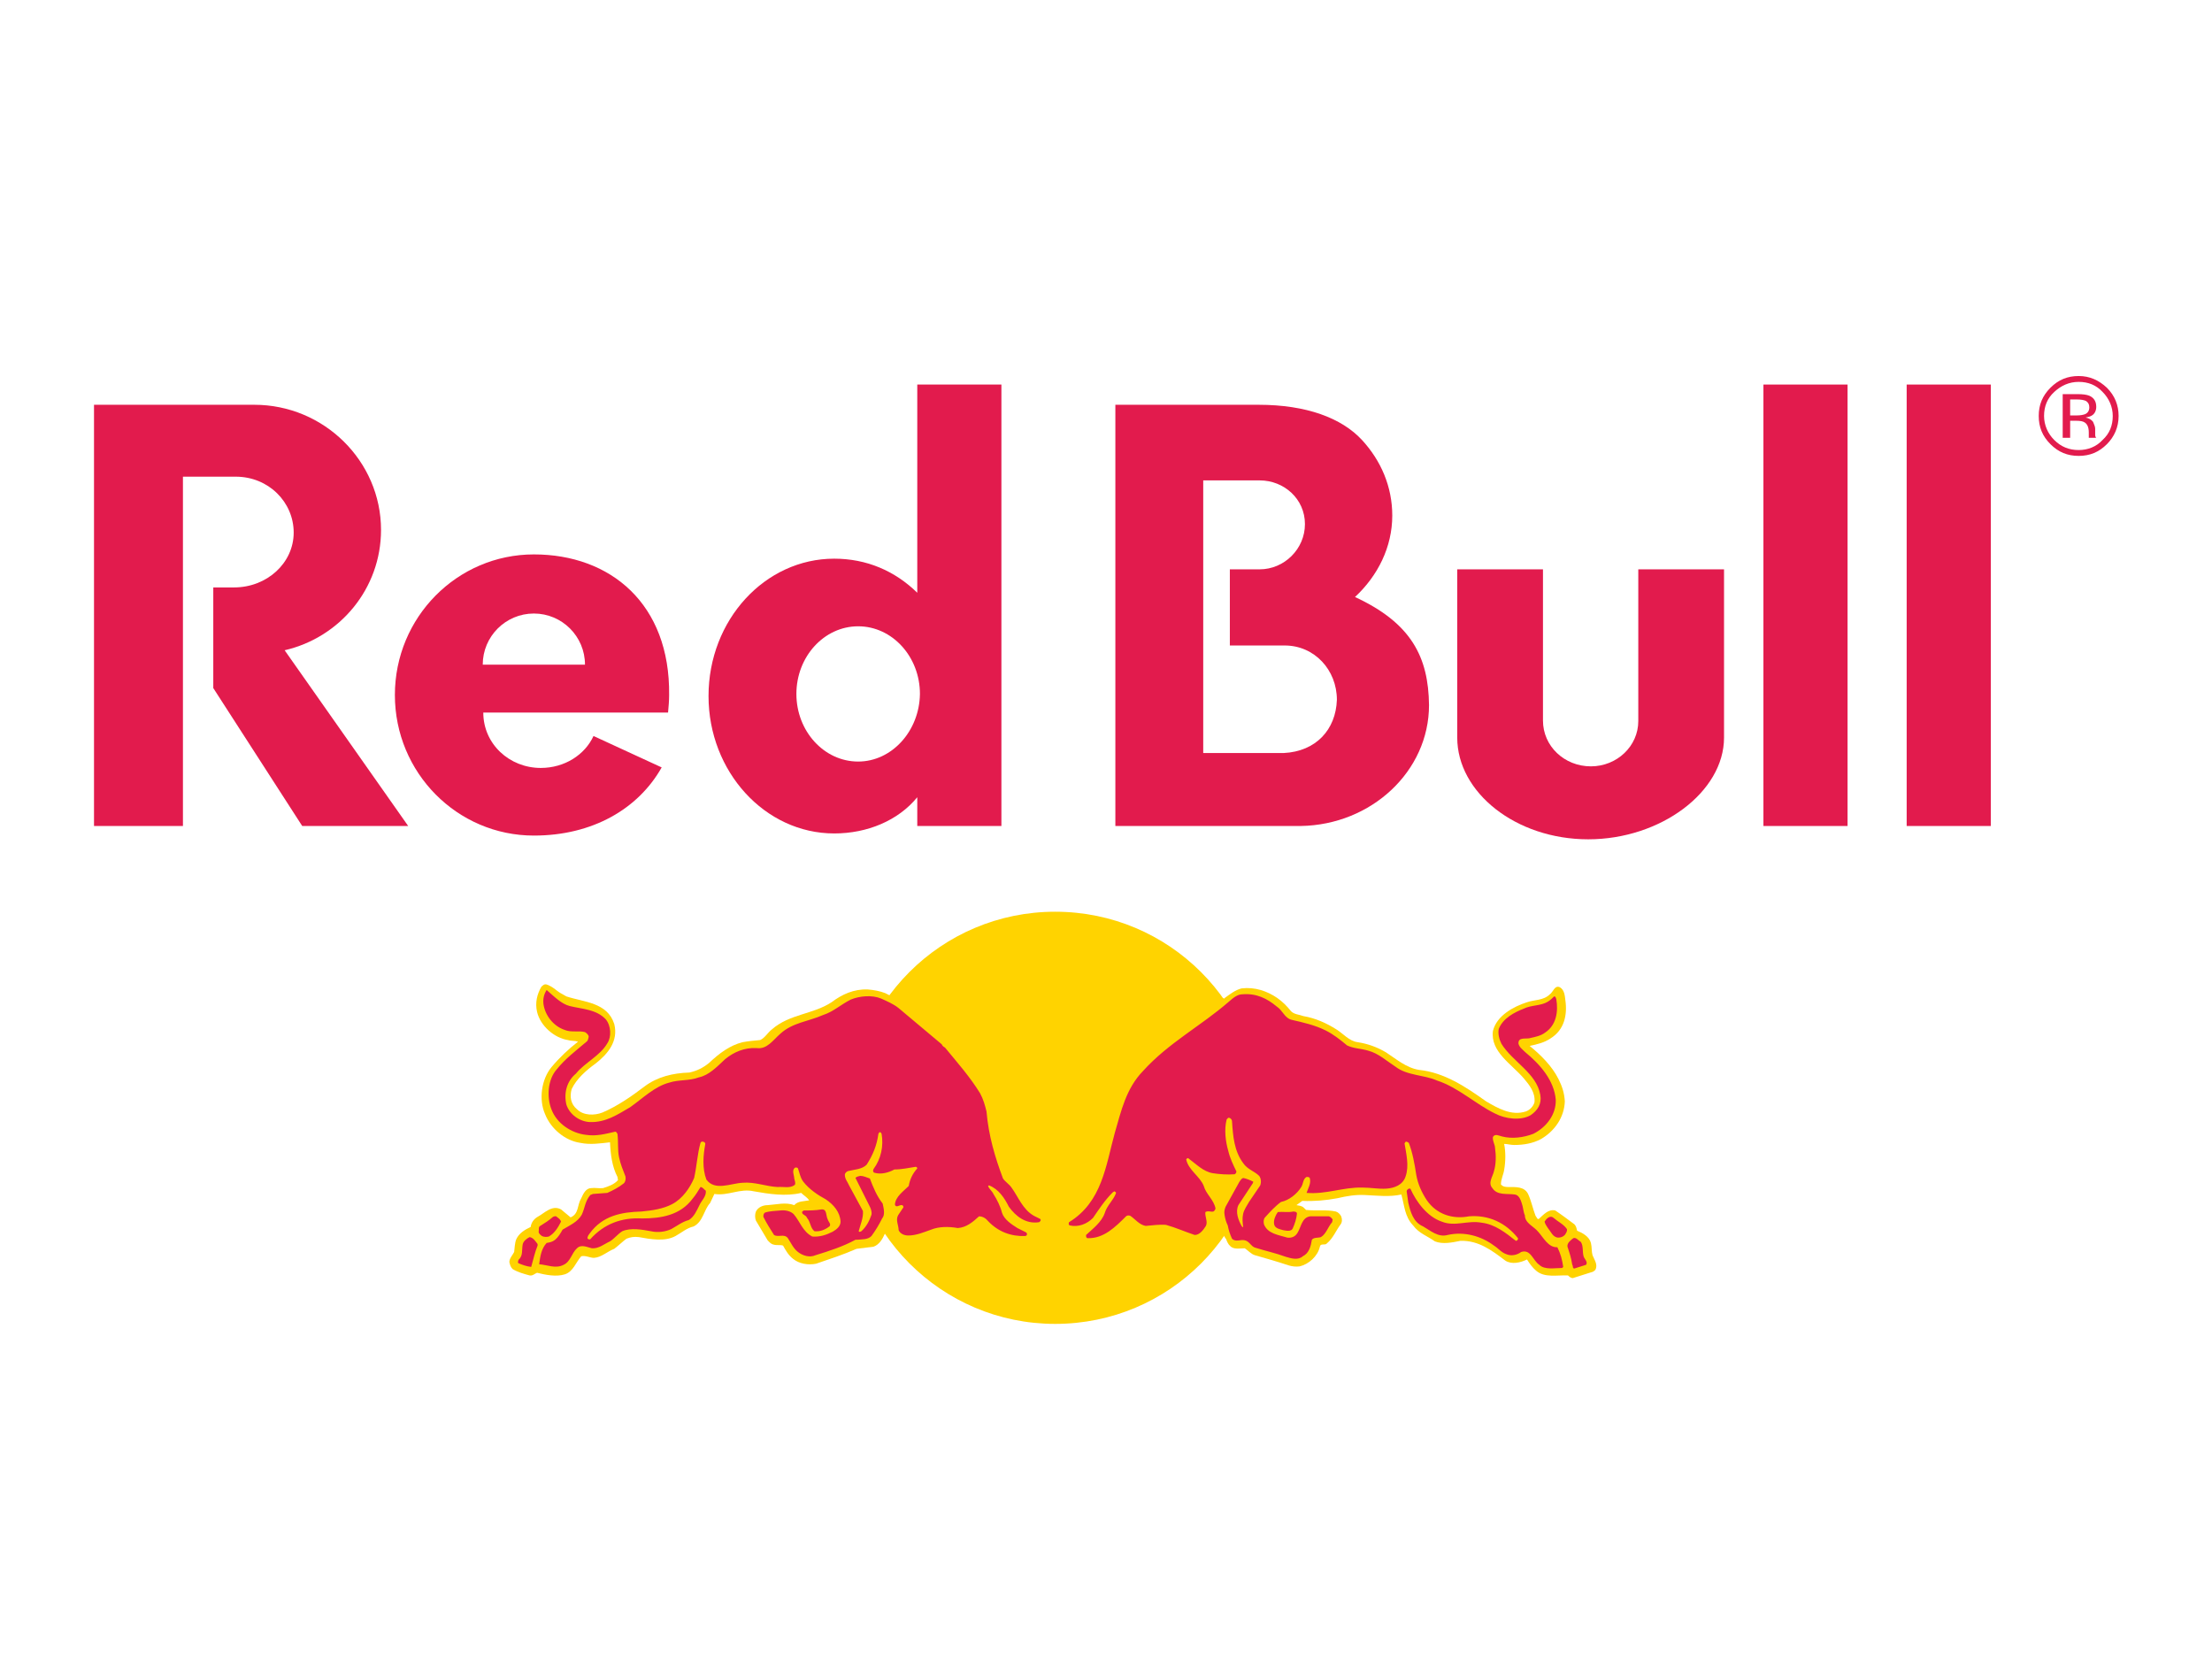 <?xml version="1.0" encoding="utf-8"?>
<!-- Generator: Adobe Illustrator 14.0.0, SVG Export Plug-In . SVG Version: 6.00 Build 43363)  -->
<!DOCTYPE svg PUBLIC "-//W3C//DTD SVG 1.1//EN" "http://www.w3.org/Graphics/SVG/1.1/DTD/svg11.dtd">
<svg version="1.1" id="redbull" xmlns="http://www.w3.org/2000/svg" xmlns:xlink="http://www.w3.org/1999/xlink" x="0px" y="0px"
	 width="400px" height="300px" viewBox="1500.79 2684.645 400 300" enable-background="new 1500.79 2684.645 400 300"
	 xml:space="preserve">
<path fill="#E21B4D" d="M1779.808,2787.597h-15.503v30.429c0,9.918,10.592,18.393,23.688,18.393c13.098,0,24.557-8.57,24.557-18.393
	v-30.429h-15.505v27.444c0,4.525-3.851,8.185-8.57,8.185c-4.813,0-8.666-3.66-8.666-8.282V2787.597z"/>
<path fill="#E21B4D" d="M1533.871,2770.841v63.169h-16.081v-76.169h28.984c12.615,0,22.918,10.208,22.918,22.629
	c0,10.593-7.415,19.451-17.43,21.763l22.341,31.777h-19.163l-16.082-24.94v-18.2h3.756c5.97,0,10.784-4.429,10.784-9.917
	c0-5.489-4.525-10.112-10.496-10.112H1533.871z"/>
<path fill="#E21B4D" d="M1681.876,2834.011v-79.828h-15.214v37.65c-4.044-3.948-9.148-6.162-15.022-6.162
	c-12.519,0-22.726,11.074-22.726,24.844c0,13.674,10.208,24.844,22.726,24.844c5.97,0,11.555-2.311,15.022-6.548v5.2H1681.876
	L1681.876,2834.011z M1655.973,2822.358c-6.163,0-11.17-5.488-11.17-12.229c0-6.741,5.007-12.23,11.17-12.23
	c6.163,0,11.17,5.489,11.17,12.23C1667.046,2816.87,1662.04,2822.358,1655.973,2822.358"/>
<path fill="#E21B4D" d="M1745.816,2792.604c4.141-3.852,6.74-9.053,6.74-14.733c0-5.2-2.023-9.919-5.489-13.674
	c-3.658-3.948-10.014-6.355-18.681-6.355h-25.903v76.169h33.511c12.807-0.192,23.207-9.919,23.207-21.858
	C1759.104,2803.485,1756.023,2797.322,1745.816,2792.604 M1732.912,2820.818h-14.54v-49.302h10.207c4.43,0,8.186,3.37,8.186,7.896
	c0,4.526-3.756,8.186-8.186,8.186h-5.393v13.771h9.918c5.393,0,9.438,4.429,9.438,9.821
	C1742.35,2816.582,1738.786,2820.529,1732.912,2820.818"/>
<path fill="#E21B4D" d="M1588.085,2804.833c0-5.104,4.141-9.244,9.244-9.244c5.104,0,9.244,4.141,9.244,9.244H1588.085z
	 M1621.596,2813.5c0.097-1.06,0.193-2.119,0.193-3.178c0.193-16.467-10.592-25.422-24.459-25.422s-25.133,11.363-25.133,25.422
	c0,14.059,11.267,25.422,25.133,25.422c10.592,0,18.874-4.814,23.111-12.326l-12.326-5.682c-1.541,3.371-5.2,5.778-9.533,5.778
	c-5.681,0-10.399-4.334-10.399-10.015C1588.567,2813.5,1621.596,2813.5,1621.596,2813.5"/>
<rect x="1819.674" y="2754.183" fill="#E21B4D" width="15.214" height="79.828"/>
<rect x="1845.577" y="2754.183" fill="#E21B4D" width="15.214" height="79.828"/>
<path fill="#FFD300" d="M1654.336,2886.78c0-20.606,16.66-37.266,37.266-37.266c20.606,0,37.266,16.659,37.266,37.266
	s-16.66,37.266-37.266,37.266C1670.996,2924.046,1654.336,2907.291,1654.336,2886.78"/>
<path fill="#FFD300" d="M1661.654,2864.633c0.578,0.288,1.155,0.577,1.829,0.962c2.794,1.927,4.623,3.563,8.86,7.126
	c1.251,1.252,2.696,3.275,3.755,4.526c2.312,2.889,3.949,4.911,4.237,7.317c0.674,4.814,1.348,7.512,3.178,12.423
	c0.191,0.481,0.962,1.155,1.444,1.733c1.155,1.444,1.637,3.755,3.755,5.008c1.155,0.674,1.349,0.77,1.733,1.059
	c0.578,0.48-0.385,2.215-3.37,1.83c1.541,0.77,1.349,2.504-0.867,2.6c-4.333,0.193-7.03-2.312-7.607-2.986
	c-0.29-0.287-1.156,0.867-2.697,1.445c-1.541,0.771-3.659,0-5.296,0.29c-1.54,0.287-3.563,1.251-5.199,1.348
	c-2.889,0.097-3.274-1.927-3.274-3.66c0-0.386,0-0.673,0-0.771c-0.289,1.061-1.348,2.889-1.348,2.889
	c-0.386,0.867-0.964,1.927-2.022,2.312l-3.082,0.386c-2.408,1.059-4.814,1.829-7.319,2.695c-1.444,0.289-3.081,0-4.14-0.866
	c-0.867-0.675-1.348-1.54-1.83-2.407c-0.481-0.192-1.155,0-1.734-0.192c-0.481-0.097-0.77-0.481-1.059-0.771l-2.119-3.563
	c-0.192-0.481-0.192-1.155,0-1.636c0.385-0.771,1.252-1.156,2.119-1.156c1.541-0.097,3.274-0.578,4.815,0
	c0.674-0.771,1.733-0.674,2.696-0.867c-0.385-0.577-0.963-0.866-1.445-1.348c-2.792,0.674-5.874,0.192-8.57-0.289
	c-2.504-0.577-4.622,0.867-7.126,0.481l-0.771,1.637c-1.156,1.251-1.252,3.37-2.984,4.237c-1.253,0.289-2.216,1.156-3.275,1.733
	c-1.926,1.06-4.526,0.577-6.644,0.192c-0.867-0.097-1.444,0-2.215,0.289c-0.674,0.482-1.444,1.252-2.215,1.83
	c-1.252,0.481-2.311,1.54-3.659,1.637c-0.771,0-1.541-0.482-2.311-0.289c-0.963,1.06-1.444,2.792-2.985,3.273
	c-1.54,0.482-3.466,0.097-5.007-0.288c-0.481,0.192-0.77,0.577-1.348,0.481c-1.06-0.289-2.119-0.578-3.082-1.155
	c-0.385-0.386-0.481-0.866-0.577-1.252c0-0.674,0.577-1.253,0.866-1.83c0.097-0.674,0.097-1.636,0.386-2.312
	c0.481-1.059,1.54-1.732,2.6-2.214c0.097-0.771,0.578-1.444,1.252-1.83c1.252-0.674,2.6-2.215,4.237-1.348l1.733,1.444
	c1.541-0.674,1.156-2.215,1.926-3.467c0.385-0.867,0.867-1.829,1.83-1.829c0.674-0.097,1.444,0.097,2.118,0
	c0.963-0.29,2.022-0.674,2.697-1.445l-0.096-0.577c-0.963-1.83-1.252-4.044-1.349-6.26c-1.733,0.193-3.563,0.482-5.393,0.097
	c-2.695-0.386-5.296-2.504-6.355-5.2c-1.155-2.6-0.674-6.26,1.155-8.474c1.445-1.732,3.082-3.274,4.815-4.622
	c-0.578-0.193-1.251-0.097-1.829-0.289c-2.504-0.385-5.007-2.601-5.585-5.104c-0.385-1.637,0-3.178,0.771-4.526
	c0.289-0.288,0.578-0.577,1.059-0.385c1.252,0.481,1.638,1.155,2.792,1.733l0.674,0.386c3.177,1.059,7.415,1.059,8.667,5.007
	c0.771,3.081-1.155,5.393-3.371,7.126c-1.733,1.251-3.466,2.792-4.333,4.622c-0.385,1.348-0.193,2.696,0.963,3.659
	c1.156,1.155,3.178,1.155,4.622,0.578c2.697-1.156,5.201-2.89,7.607-4.719c2.312-1.733,5.104-2.407,8.089-2.504
	c1.348-0.289,2.503-0.866,3.563-1.733c1.83-1.733,3.755-3.178,6.066-3.755c1.059-0.193,2.119-0.29,3.178-0.386
	c0.867-0.385,1.444-1.443,2.118-1.926c3.178-2.793,7.415-2.696,10.786-4.911c1.926-1.444,4.044-2.407,6.547-2.311
	c1.156,0.095,2.215,0.288,3.178,0.674L1661.654,2864.633L1661.654,2864.633z M1664.832,2897.372
	c-2.118,0.097-3.466,0.578-4.911,0.771c0.096,1.349,0.867,2.504,1.926,3.947C1662.425,2899.876,1664.254,2899.009,1664.832,2897.372
	"/>
<path fill="#FFD300" d="M1719.046,2897.854c0.962,1.444,1.541,2.89,2.407,4.43c0.866-1.637,1.637-3.178,2.407-4.141
	C1723.764,2898.046,1721.261,2898.336,1719.046,2897.854 M1721.068,2904.98c-0.097,0.287-0.289,0.384-0.674,0.384
	c0.288,1.349-0.674,3.853-3.081,3.949c-1.639,0.097-4.334-1.542-5.875-1.638c-1.638-0.096-4.622,1.155-6.355-1.445
	c-2.312,2.794-5.007,3.564-7.318,3.468c-1.348,0-2.792-0.771-0.77-2.504c-4.43,1.444-4.43-1.541-3.659-2.118
	c0.481-0.386,1.059-0.674,2.695-2.311c6.164-6.452,3.852-17.623,10.593-25.037c2.6-2.889,4.719-4.525,10.015-8.281
	c1.829-1.252,3.659-3.081,5.392-4.334l0.097,0.192v-0.096c1.06-0.771,2.022-1.54,3.178-1.829c2.407-0.29,4.623,0.48,6.452,1.732
	c0.963,0.674,1.733,1.445,2.505,2.408c0.577,0.577,1.442,0.577,2.213,0.866c2.215,0.385,4.142,1.253,5.971,2.407
	c1.252,0.77,2.312,2.118,3.852,2.312c1.83,0.288,3.468,0.866,5.104,1.829c1.926,1.252,3.659,2.793,5.971,3.178
	c4.622,0.481,8.474,3.081,12.133,5.682c2.118,1.252,4.622,2.696,7.223,1.83c0.771-0.29,1.348-0.964,1.54-1.638
	c0.192-1.732-0.866-3.081-1.925-4.333c-2.216-2.6-6.067-4.814-5.586-8.57c0.675-2.793,3.756-4.43,6.163-5.2
	c1.348-0.48,2.985-0.289,4.141-1.444c0.578-0.385,0.866-1.733,1.829-1.252c0.771,0.482,0.867,1.445,0.963,2.311
	c0.386,2.697-0.192,5.393-2.695,6.935c-1.155,0.771-2.407,1.059-3.756,1.348c2.022,1.637,4.044,3.659,5.199,5.97
	c0.674,1.349,1.061,2.505,1.156,4.045c-0.096,2.889-1.83,5.393-4.333,6.837c-1.445,0.771-3.081,1.06-4.814,1.06
	c-0.674,0-1.252-0.193-1.83-0.193c0.288,1.349,0.288,3.178,0,4.719c-0.097,0.771-0.577,1.637-0.577,2.601
	c0.385,0.48,0.962,0.48,1.443,0.48c1.252,0,2.793-0.097,3.467,1.252c0.578,1.252,0.866,2.696,1.348,3.948
	c0.193,0.192,0.29,0.675,0.578,0.578c0.867-0.771,1.733-1.83,2.985-1.541c1.156,0.771,2.311,1.638,3.467,2.504
	c0.288,0.288,0.385,0.674,0.482,1.155c0.962,0.386,2.213,1.059,2.504,2.216c0.19,0.77,0.095,1.54,0.288,2.214
	c0.289,0.771,1.06,1.733,0.48,2.696l-0.385,0.288l-3.659,1.157c-0.288,0-0.578-0.193-0.867-0.482
	c-1.925-0.097-4.236,0.482-5.776-0.867c-0.675-0.577-1.156-1.252-1.638-2.021c-1.154,0.578-2.793,0.963-3.947,0.191
	c-2.408-1.828-4.815-3.658-8.09-3.562c-1.444,0.289-3.177,0.674-4.622,0.097c-1.347-0.964-2.889-1.445-3.948-2.891
	c-1.54-1.636-1.54-3.562-2.118-5.584c-2.118,0.481-4.429,0.192-6.548,0.097c-1.734-0.097-3.371,0.192-5.007,0.577
	c-2.022,0.385-4.237,0.578-6.356,0.481l-1.059,0.771c0.48,0.097,0.963,0.097,1.348,0.482l0.386,0.383
	c1.732,0.194,3.755-0.095,5.393,0.291c0.384,0.096,0.77,0.48,0.963,0.866c0.191,0.481,0.191,1.059-0.097,1.444
	c-0.866,1.155-1.348,2.504-2.504,3.466c-0.288,0.386-1.154-0.095-1.252,0.578c-0.384,1.733-2.021,3.179-3.659,3.563
	c-0.674,0.096-1.444,0-2.021-0.193c-2.022-0.673-4.046-1.251-6.067-1.829c-0.673-0.192-1.251-0.866-1.829-1.252
	c-0.866,0-2.119,0.289-2.696-0.481c-0.289-0.192-0.577-0.866-0.674-1.156C1721.838,2907.869,1721.356,2906.327,1721.068,2904.98"/>
<path fill="#E21B4D" d="M1660.691,2876.766c0.578,1.443,0.578,3.37,0.192,4.91c-0.096,0.097-0.192,0.097-0.289,0
	c-0.289-1.348-0.578-2.695-1.059-4.044c-0.289-0.771-1.252-1.444-0.867-2.312c0.193-0.192,0.578-0.192,0.867-0.096
	C1660.017,2875.707,1660.307,2876.188,1660.691,2876.766 M1676.098,2890.246c1.06,1.252,1.83,2.601,1.445,4.237
	c-0.193,0.289-0.097,0.866-0.578,0.963c-0.193,0.097-0.385-0.097-0.385-0.289c-0.096-0.866-0.096-1.829-0.578-2.504
	c-0.578-0.577-1.252-1.733-2.214-1.733c-0.674,0.193-1.156,0.965-1.541,1.444c0,0.098-0.097,0.098-0.193,0
	c-0.385-0.962,0.385-1.732,0.674-2.503c0.578-0.577,0.481-2.215,1.733-1.733C1675.328,2888.707,1675.521,2889.669,1676.098,2890.246
	 M1674.077,2901.705c0.096,0.578,0.096,1.445-0.482,1.83c-0.579,0.193-1.348,0.289-2.021,0.193c-0.193-0.097-0.386-0.193-0.29-0.386
	c0.29-0.867,1.157-1.83,2.12-2.022C1673.595,2901.32,1673.98,2901.32,1674.077,2901.705 M1603.782,2866.559
	c2.311,0.577,4.815,0.577,6.548,2.406c0.963,1.155,1.059,3.178,0.289,4.333c-1.348,2.313-4.044,3.468-5.682,5.49
	c-1.636,1.348-2.214,3.467-1.733,5.585c0.578,1.83,2.407,3.081,4.237,3.177c2.889,0.097,5.008-1.347,7.318-2.696
	c2.312-1.637,4.43-3.755,7.03-4.429c1.733-0.579,3.659-0.289,5.392-0.963c1.83-0.385,3.274-1.927,4.719-3.274
	c1.637-1.348,3.563-2.118,5.681-2.021c1.926,0.288,2.985-1.445,4.333-2.602c2.215-2.021,5.104-2.213,7.703-3.369
	c1.83-0.578,3.275-1.926,5.008-2.792c1.637-0.675,3.852-0.867,5.489-0.193c1.059,0.481,2.214,0.964,3.178,1.733l7.8,6.548
	c0.096,0.289,0.385,0.481,0.577,0.578c2.215,2.696,4.526,5.296,6.355,8.28c0.578,1.061,0.867,2.119,1.155,3.275
	c0.385,4.43,1.542,8.281,2.985,12.133c0.386,0.578,1.156,1.06,1.542,1.637c1.252,1.733,2.021,3.948,4.044,5.104l1.156,0.578
	c0.096,0.097,0.096,0.288,0,0.385l-0.193,0.192c-2.407,0.386-4.236-1.059-5.489-2.793c-0.77-1.54-1.829-3.177-3.562-3.852
	c-0.097,0-0.193,0.097-0.193,0.097c0.193,0.578,0.77,0.963,0.962,1.444c0.675,1.06,1.252,2.216,1.541,3.37
	c0.385,1.253,1.733,2.119,2.792,2.793l1.541,0.771c0.193,0.097,0.289,0.386,0.096,0.577l-0.192,0.097
	c-2.6,0.096-4.911-0.771-6.74-2.696c-0.385-0.48-0.964-0.866-1.637-0.866c-1.156,1.059-2.312,2.022-3.852,2.118
	c-1.637-0.289-3.371-0.289-4.815,0.289c-1.348,0.481-2.697,1.059-4.14,1.059c-0.674,0-1.445-0.289-1.734-0.963
	c0-0.867-0.578-1.83-0.096-2.695l0.963-1.444c0-0.192-0.097-0.386-0.289-0.386c-0.386-0.097-1.06,0.578-1.251-0.097
	c0.096-1.444,1.54-2.407,2.503-3.37c0.192-1.155,0.674-2.215,1.541-3.177c0-0.098-0.097-0.29-0.29-0.29
	c-1.251,0.192-2.503,0.481-3.852,0.481c-1.06,0.579-2.407,0.964-3.659,0.579c-0.289-0.193-0.193-0.482-0.097-0.675
	c1.348-1.83,1.83-4.14,1.445-6.355c-0.097-0.097-0.097-0.29-0.29-0.29c-0.192,0-0.192,0.193-0.288,0.29
	c-0.29,2.118-0.964,3.756-2.119,5.585c-0.867,0.866-2.214,0.866-3.37,1.156c-0.29,0.096-0.578,0.385-0.578,0.674
	c0,0.77,0.481,1.252,0.77,1.925l2.503,4.623c0.097,1.251-0.481,2.504-0.77,3.659c0.096,0.192,0.289,0.096,0.482,0
	c0.866-0.771,1.444-1.83,1.83-2.985c0.096-0.481-0.097-1.06-0.29-1.445l-2.599-5.199c0.192-0.288,0.578-0.288,0.866-0.386
	c0.578,0,1.156,0.289,1.733,0.482c0.578,1.54,1.252,3.178,2.311,4.525c0.193,0.867,0.482,2.022-0.095,2.697
	c-0.578,1.155-1.156,2.117-1.926,3.177c-0.675,0.674-1.637,0.577-2.601,0.674h-0.289c-2.312,1.252-4.719,2.022-7.222,2.793
	c-1.06,0.481-2.312,0.096-3.178-0.578c-0.867-0.674-1.252-1.636-1.83-2.503c-0.674-0.867-1.732-0.097-2.503-0.577
	c-0.674-1.061-1.349-2.119-1.926-3.275c0-0.288,0-0.577,0.289-0.771c0.866-0.288,1.83-0.288,2.792-0.385
	c0.867-0.098,1.83,0.097,2.407,0.674c1.155,1.348,1.637,3.178,3.37,4.044c1.349,0.097,2.504-0.287,3.659-0.866
	c0.674-0.385,1.444-0.963,1.444-1.83c-0.096-1.732-1.251-3.081-2.696-4.044c-1.444-0.77-2.985-1.829-4.044-3.177
	c-0.579-0.771-0.674-1.637-0.963-2.407c-0.096-0.194-0.481-0.194-0.578-0.098c-0.577,0.482-0.096,1.348-0.096,1.927
	c0.096,0.385,0.289,0.865,0.096,1.156c-0.866,0.674-2.021,0.287-3.082,0.384c-2.118-0.097-4.14-0.962-6.355-0.771
	c-2.119,0.096-5.007,1.541-6.548-0.577c-0.77-2.021-0.578-4.429-0.192-6.452c0-0.192-0.193-0.385-0.386-0.385
	c-0.192-0.097-0.385,0-0.481,0.192c-0.578,2.022-0.674,4.237-1.155,6.355c-0.771,1.83-2.119,3.755-3.948,4.718
	c-1.637,0.867-3.563,1.156-5.585,1.35c-3.659,0.096-7.029,0.77-9.34,3.947c-0.192,0.29-0.481,0.577-0.385,0.963
	c0.096,0.096,0.385,0.192,0.481,0.096c2.504-2.791,5.681-3.947,9.341-3.754c3.466,0,6.933-0.578,9.147-3.564
	c0.578-0.673,0.963-1.348,1.444-2.118c0.385,0,0.674,0.482,0.963,0.675c0.096,1.059-0.771,1.732-1.156,2.6
	c-0.481,0.963-0.963,2.118-1.926,2.695c-1.155,0.289-2.119,1.06-3.177,1.638c-1.06,0.481-2.408,0.675-3.66,0.386
	c-1.541-0.289-3.659-0.674-5.2,0c-0.77,0.48-1.444,1.348-2.215,1.83c-1.059,0.48-2.022,1.348-3.274,1.251
	c-0.866-0.192-1.926-0.771-2.696,0c-0.963,0.866-1.156,2.408-2.407,2.985c-1.444,0.771-2.985,0-4.43-0.096
	c0.193-1.445,0.385-2.793,1.348-3.852c0.578-0.097,1.06-0.193,1.541-0.579c0.577-0.481,0.963-1.155,1.348-1.829
	c1.252-0.771,2.697-1.349,3.467-2.696c0.578-1.251,0.578-2.407,1.541-3.563l0.481-0.193l2.6-0.192
	c1.06-0.481,2.022-0.963,2.985-1.734c0.29-0.287,0.386-0.77,0.29-1.25c-0.481-1.253-0.867-2.119-1.156-3.467
	s-0.096-2.697-0.289-4.237c-0.097-0.097-0.193-0.385-0.385-0.385c-1.733,0.385-3.371,0.866-5.296,0.577
	c-2.6-0.289-5.296-2.022-6.26-4.622c-0.866-2.216-0.674-5.394,0.963-7.222c1.542-1.926,3.466-3.371,5.393-5.008
	c0.289-0.193,0.289-0.577,0.385-0.867c0-0.385-0.385-0.674-0.674-0.865c-1.155-0.29-2.503,0.096-3.659-0.387
	c-2.022-0.674-3.563-2.6-3.852-4.717c-0.096-0.964,0.096-1.734,0.578-2.504C1601.182,2865.018,1602.337,2866.174,1603.782,2866.559
	 M1598.004,2909.602v0.289c-0.481,1.155-0.771,2.504-1.155,3.852c-0.868-0.096-1.637-0.385-2.312-0.675
	c-0.192-0.191,0-0.384,0-0.577c0.867-0.771,0.578-1.732,0.77-2.792c0.097-0.577,0.674-1.06,1.252-1.349
	C1597.233,2908.446,1597.619,2909.121,1598.004,2909.602 M1602.241,2905.557c-0.482,0.964-1.156,2.119-2.215,2.696
	c-0.385,0.097-0.867,0.097-1.251-0.096c-0.193-0.191-0.578-0.386-0.578-0.771c0.096-0.385-0.097-0.866,0.289-1.06
	c0.771-0.48,1.541-0.963,2.311-1.637c0.192-0.096,0.578-0.192,0.674,0C1601.855,2904.98,1602.145,2905.173,1602.241,2905.557
	 M1650.484,2905.173c0.096,0.384,0.674,0.866,0.289,1.251c-0.77,0.578-1.637,0.963-2.696,0.867c-0.77-0.578-0.674-1.638-1.348-2.408
	c-0.193-0.577-1.06-0.577-0.867-1.154l0.289-0.193c1.059,0,2.119,0,3.178-0.192
	C1650.388,2903.246,1650.099,2904.498,1650.484,2905.173"/>
<path fill="#E21B4D" d="M1711.343,2889.476c0.577,0.771,1.059,1.541,1.444,2.504c0.096,0.192,0,0.385-0.097,0.579
	c-0.096,0.191-0.289,0.385-0.578,0.191c-0.674-0.191-0.577-1.252-1.443-1.155c-0.578,0-0.964,0.481-1.445,0.77
	c-0.866,0.771-2.021,1.542-2.214,2.696c-0.193,0.386-0.098,1.06-0.482,1.253c-0.192,0.097-0.481-0.097-0.481-0.289
	c-0.096-1.541,0.386-2.985,1.444-4.045c1.06-0.866,1.829-2.118,2.697-3.178C1710.765,2888.707,1711.149,2889.091,1711.343,2889.476
	 M1711.728,2902.283c0.192,0.386,0.577,0.867,0.29,1.349c-0.387,0.288-1.061,0.097-1.542,0.097c-0.577-0.291-0.771-1.06-0.771-1.734
	c0-0.192,0-0.289,0.193-0.481C1710.572,2901.513,1711.246,2901.705,1711.728,2902.283 M1726.172,2872.816
	c0.289,0.387,0,0.771-0.192,1.061c-1.348,1.251-2.985,2.599-3.949,4.141c-0.385,0.48-0.674,1.06-0.865,1.637
	c0,0.096-0.097,0.096-0.193,0.096c-0.289-0.77,0.097-1.637,0.289-2.406c0.674-1.83,2.214-3.563,3.853-4.814
	C1725.305,2872.433,1725.979,2872.336,1726.172,2872.816 M1731.66,2866.654c1.06,0.674,1.444,2.118,2.696,2.407
	c2.118,0.481,4.237,0.964,6.163,1.926c1.349,0.675,2.6,1.638,3.853,2.697c1.154,0.577,2.6,0.577,3.852,0.962
	c1.829,0.481,3.274,1.829,4.91,2.889c2.119,1.637,5.104,1.445,7.512,2.504c3.852,1.252,6.933,4.237,10.496,5.97
	c1.828,0.964,4.623,1.349,6.451,0.29c1.253-0.867,2.022-2.022,1.734-3.659c-0.675-3.948-5.008-5.971-7.029-9.245
	c-0.387-0.77-0.676-1.83-0.482-2.695c0.771-1.927,2.793-2.985,4.526-3.659c1.348-0.674,3.081-0.481,4.333-1.253
	c0.481-0.289,0.866-0.674,1.155-0.962c0.288,0,0.288,0.288,0.385,0.48c0.385,2.312,0,4.72-2.022,6.067
	c-0.77,0.577-1.733,0.77-2.6,0.963c-0.77,0.289-2.311-0.289-2.215,1.059c0.192,0.675,0.77,1.06,1.252,1.541
	c2.697,2.215,5.2,5.104,5.488,8.57c0.097,2.697-1.732,5.008-4.044,6.163c-1.732,0.674-3.852,0.963-5.682,0.481
	c-0.481-0.096-1.251-0.578-1.637,0.096c-0.097,0.771,0.386,1.349,0.386,2.022c0.191,1.253,0.191,2.889-0.192,4.142
	c-0.193,0.963-1.155,2.117-0.29,3.081c0.868,1.348,2.601,0.962,4.045,1.155c0.77,0.097,1.061,0.963,1.252,1.54
	c0.289,0.771,0.289,1.638,0.577,2.216c0,1.444,1.638,2.021,2.408,2.984c0.963,1.06,1.829,2.889,3.467,2.793
	c0.577,1.155,0.865,2.215,1.06,3.563l-0.194,0.193c-1.348,0-3.177,0.385-4.14-0.578c-1.156-0.771-1.541-2.889-3.274-2.312
	c-0.771,0.577-1.829,0.771-2.696,0.386c-0.865-0.289-1.444-1.06-2.214-1.541c-2.312-1.733-5.393-2.6-8.378-1.925
	c-1.733,0.48-3.081-0.771-4.43-1.542c-1.83-0.771-2.312-2.695-2.696-4.334l-0.289-2.021c0-0.192,0.193-0.385,0.385-0.48h0.289
	c1.06,2.406,3.083,5.103,5.682,5.969c2.407,0.964,4.623-0.289,7.223,0.193c2.407,0.289,4.332,1.83,6.162,3.274
	c0.192,0,0.289-0.097,0.386-0.29v-0.191c-2.216-2.793-5.297-4.237-8.86-3.948c-2.984,0.578-5.873-0.386-7.606-2.89
	c-0.963-1.443-1.638-2.984-1.926-4.621c-0.289-1.927-0.675-4.045-1.349-5.778c-0.191-0.097-0.385-0.289-0.577-0.192l-0.192,0.289
	c0.288,1.83,0.866,4.044,0.192,5.97c-0.481,1.542-2.021,2.119-3.466,2.216c-1.445,0.096-2.792-0.193-4.334-0.193
	c-3.467-0.097-6.548,1.252-10.11,0.963c0.288-0.866,0.865-1.734,0.577-2.696c-0.097-0.192-0.385-0.192-0.577-0.192
	c-0.676,0.385-0.579,1.252-0.964,1.829c-0.77,1.252-2.215,2.407-3.658,2.696c-1.06,0.771-2.022,1.83-2.89,2.793
	c-0.289,0.289-0.289,0.866-0.191,1.252c0.674,1.732,2.694,1.927,4.236,2.407c0.77,0.097,1.443-0.193,1.829-0.866
	c0.674-1.06,0.771-2.793,2.312-2.985h3.369c0.289,0.096,0.482,0.288,0.674,0.578l-0.096,0.48c-0.77,0.867-1.059,2.118-2.021,2.696
	c-0.577,0.193-1.252,0-1.638,0.481c-0.192,1.156-0.481,2.407-1.638,2.985c-0.866,0.77-2.116,0.386-3.081,0.096
	c-1.829-0.674-3.659-1.059-5.488-1.637c-0.77-0.192-1.06-1.154-1.926-1.348c-0.77-0.193-1.638,0.386-2.311-0.289
	c-0.386-0.867-0.578-1.444-0.771-2.408c-0.289-0.577-0.482-1.25-0.577-1.925c-0.098-0.577,0-0.963,0.191-1.445l2.503-4.524
	c0.194-0.29,0.386-0.578,0.675-0.675c0.578,0.097,1.252,0.385,1.83,0.675l-0.097,0.287l-2.6,3.949c-0.578,1.252,0,2.695,0.577,3.755
	c0.097,0.097,0.192,0.29,0.289,0.193c-0.097-0.771-0.192-1.54,0-2.407c0.193-0.771,0.674-1.444,1.059-2.119l2.022-2.985
	c0.193-0.481,0.193-1.251-0.192-1.733c-0.866-0.865-2.118-1.155-2.889-2.31c-1.637-2.216-1.83-4.815-2.021-7.608
	c0-0.192-0.192-0.48-0.482-0.577c-0.192-0.097-0.384,0.192-0.48,0.289c-0.482,1.829-0.193,4.044,0.288,5.681
	c0.289,1.252,0.866,2.504,1.444,3.66c0.097,0.191-0.097,0.48-0.288,0.577c-1.348,0.097-2.697,0-3.948-0.192
	c-1.733-0.289-2.986-1.638-4.431-2.696c-0.191-0.097-0.288,0.096-0.385,0.192c0.385,1.926,2.504,3.081,3.178,4.814
	c0.385,1.444,1.83,2.504,2.119,4.045c0,0.192-0.192,0.481-0.385,0.578c-0.481,0.096-0.964-0.193-1.444,0.096
	c-0.098,0.866,0.48,1.732,0.095,2.503c-0.48,0.771-1.154,1.639-2.021,1.639c-1.733-0.579-3.467-1.349-5.2-1.83
	c-1.251-0.097-2.503,0.095-3.659,0.191c-1.155-0.191-1.926-1.251-2.792-1.829c-0.289-0.096-0.578-0.096-0.771,0.097
	c-1.926,1.926-4.044,4.044-6.933,3.948c-0.193,0-0.29-0.193-0.29-0.386v-0.191c1.252-1.157,2.793-2.313,3.371-3.949
	c0.385-1.348,1.54-2.312,2.021-3.563c0.096-0.191-0.096-0.288-0.287-0.385l-0.291,0.193c-1.443,1.443-2.502,3.081-3.562,4.621
	c-1.059,1.061-2.6,1.734-4.237,1.348c-0.192-0.095-0.192-0.384-0.096-0.577c5.971-3.659,6.644-10.207,8.282-16.178
	c1.155-3.948,2.021-7.991,5.103-11.17c4.622-5.103,10.4-8.089,15.504-12.519c0.77-0.674,1.541-1.348,2.503-1.348
	C1728.001,2864.247,1729.928,2865.21,1731.66,2866.654 M1786.646,2909.217c0.48,0.674,0.288,1.733,0.48,2.503
	c0.097,0.578,0.866,1.061,0.481,1.638l-2.118,0.674c-0.386,0-0.193-0.481-0.386-0.674c-0.191-1.252-0.481-2.119-0.866-3.274
	c-0.096-0.673,0.578-1.155,1.059-1.54C1785.777,2908.35,1786.163,2908.928,1786.646,2909.217 M1781.734,2904.883
	c0.771,0.674,1.829,1.156,2.407,2.022c0.096,0.386-0.193,0.771-0.386,1.061c-0.288,0.287-0.674,0.48-1.156,0.48
	c-0.481,0-0.865-0.289-1.155-0.675c-0.481-0.77-1.155-1.444-1.348-2.215C1780.386,2905.076,1781.06,2904.306,1781.734,2904.883
	 M1735.32,2904.113c-0.097,0.963-0.386,1.83-0.771,2.695c-0.287,0.578-1.155,0.386-1.732,0.289
	c-0.578-0.192-1.541-0.289-1.638-1.154c-0.096-0.771,0.289-1.541,0.675-2.119c0.866-0.096,1.926,0.096,2.792-0.096
	C1735.03,2903.729,1735.32,2903.824,1735.32,2904.113"/>
<path fill="#E21B4D" d="M1876.68,2753.701c1.733,0,3.179,0.578,4.333,1.829c1.156,1.156,1.83,2.696,1.83,4.334
	c0,1.733-0.577,3.178-1.83,4.333c-1.154,1.252-2.696,1.83-4.333,1.83c-1.732,0-3.177-0.577-4.43-1.83
	c-1.154-1.155-1.829-2.696-1.829-4.333c0-1.733,0.578-3.178,1.829-4.334C1873.502,2754.375,1874.947,2753.701,1876.68,2753.701
	 M1883.901,2759.864c0-1.927-0.674-3.659-2.118-5.104c-1.444-1.348-3.081-2.118-5.104-2.118s-3.659,0.674-5.104,2.118
	c-1.444,1.445-2.118,3.082-2.118,5.104c0,2.022,0.674,3.658,2.118,5.103c1.444,1.445,3.081,2.119,5.104,2.119
	s3.659-0.674,5.104-2.119C1883.131,2763.619,1883.901,2761.886,1883.901,2759.864 M1878.605,2758.322
	c0,0.579-0.289,1.06-0.866,1.252c-0.289,0.096-0.77,0.193-1.348,0.193h-1.252v-2.889h1.155c0.771,0,1.348,0.096,1.733,0.288
	C1878.413,2757.457,1878.605,2757.745,1878.605,2758.322 M1873.791,2755.916v7.896h1.349v-3.082h1.059
	c0.771,0,1.252,0.096,1.541,0.29c0.481,0.288,0.77,0.866,0.77,1.83v0.578v0.192v0.097v0.096h1.35l-0.097-0.096
	c0-0.097-0.097-0.193-0.097-0.386c0-0.192,0-0.385,0-0.578v-0.578c0-0.385-0.193-0.771-0.385-1.252
	c-0.29-0.385-0.771-0.674-1.349-0.771c0.481-0.096,0.867-0.192,1.155-0.385c0.48-0.289,0.771-0.867,0.771-1.541
	c0-0.963-0.386-1.637-1.253-2.021c-0.48-0.193-1.155-0.29-2.214-0.29H1873.791z"/>
</svg>
